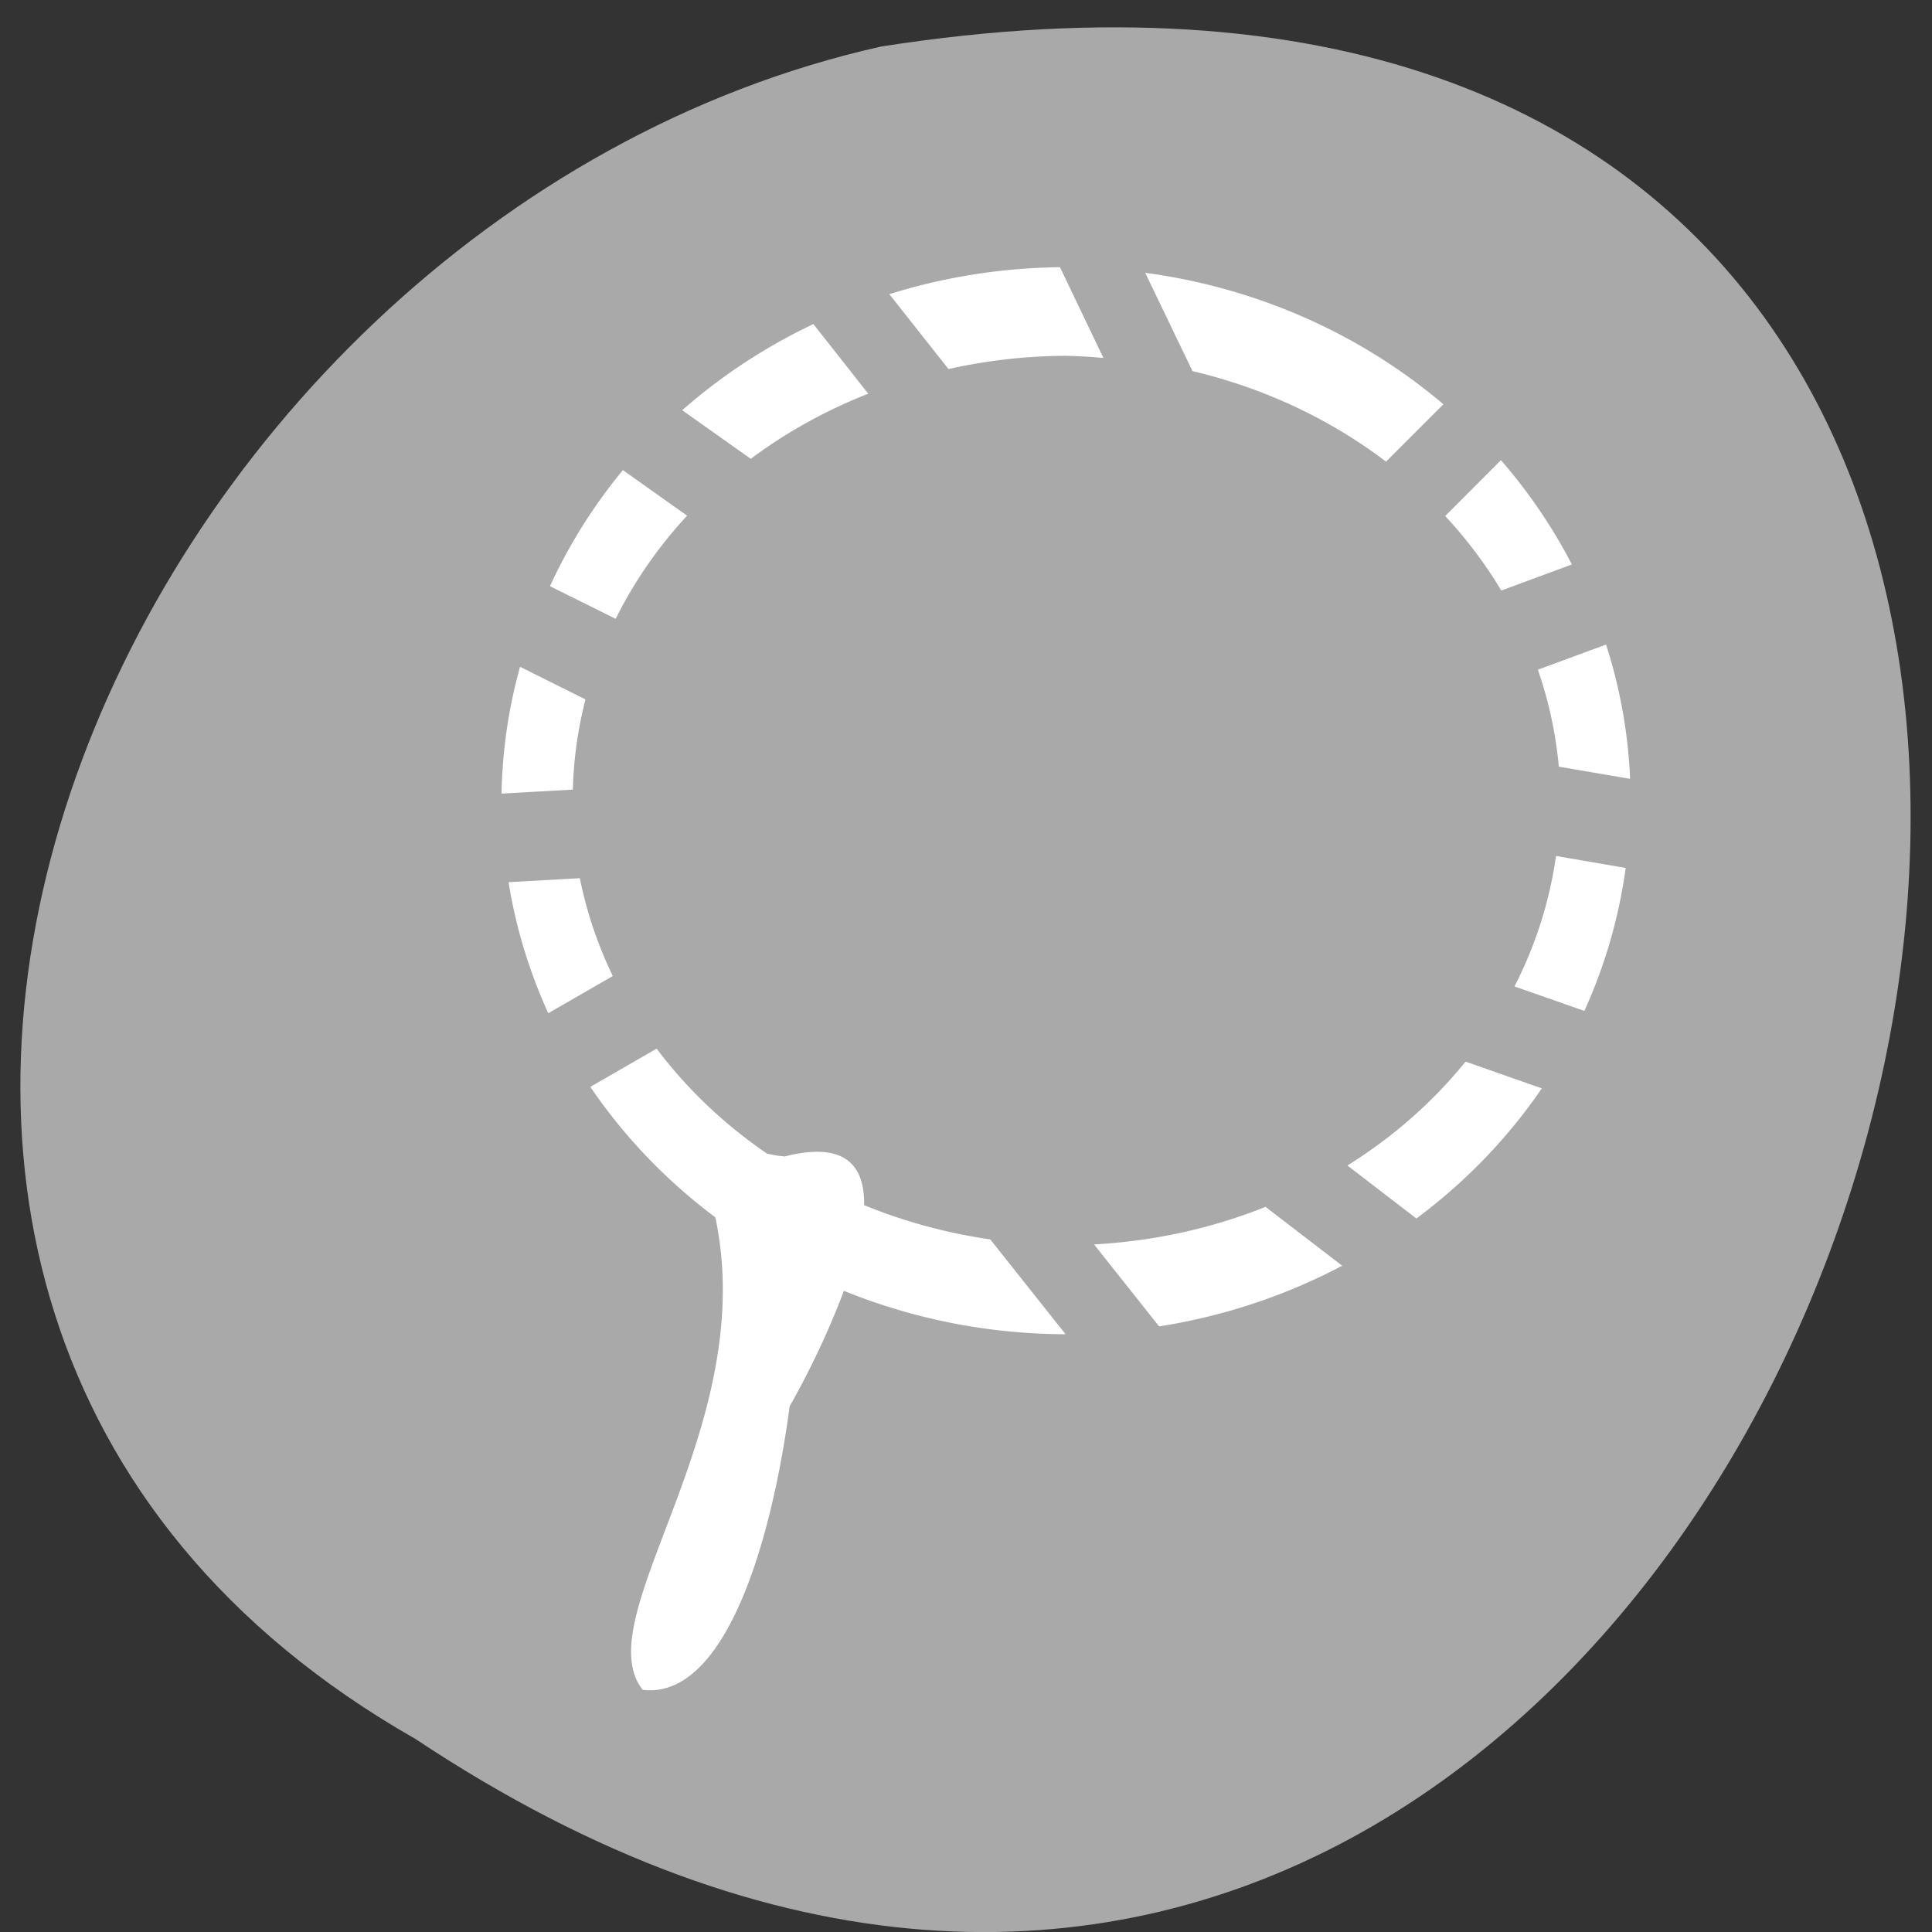 <svg xmlns="http://www.w3.org/2000/svg" viewBox="0 0 256 256"><rect x="0" y="0" width="256" height="256" fill="#333333" stroke="none"/><g transform="matrix(0 0.992 -0.992 0 1046.65 1.244)" style="fill:#dc143c;color:#000"><path d="m 231.03 999.59 c 127.95 -192.46 -263.72 -302.82 -226.07 -62.2 c 23.02 102.82 167.39 165.22 226.07 62.2 z" style="fill:#a9a9a9"/><path transform="matrix(0 -9.428 11.881 0 -1.204 1016.38)" d="M 10.912 3 A 8 6 0 0 0 8.494 3.303 L 9.332 4.145 A 7 5 0 0 1 11 3.996 7 5 0 0 1 11.527 4.02 L 10.912 3 z m 1.207 0.063 l 0.67 1.105 a 7 5 0 0 1 2.742 1.018 l 0.813 -0.645 A 8 6 0 0 0 12.12 3.063 z M 7.418 3.639 a 8 6 0 0 0 -1.859 0.969 L 6.531 5.154 A 7 5 0 0 1 8.195 4.422 L 7.418 3.639 z m 9.74 1.531 l -0.789 0.627 a 7 5 0 0 1 0.795 0.838 l 1 -0.293 A 8 6 0 0 0 17.16 5.17 z M 4.719 5.281 A 8 6 0 0 0 3.686 6.586 L 4.617 6.953 A 7 5 0 0 1 5.629 5.793 L 4.719 5.281 z m 13.93 1.961 l -0.967 0.283 a 7 5 0 0 1 0.297 1.09 l 1.01 0.137 A 8 6 0 0 0 18.648 7.242 z m -15.387 0.25 A 8 6 0 0 0 3 8.918 L 4.01 8.873 A 7 5 0 0 1 4.189 7.859 L 3.262 7.492 z M 17.939 9.619 a 7 5 0 0 1 -0.588 1.467 l 0.99 0.275 A 8 6 0 0 0 18.926 9.754 L 17.939 9.619 z m -13.83 0.25 l -1.01 0.045 a 8 6 0 0 0 0.563 1.473 L 4.576 10.969 A 7 5 0 0 1 4.109 9.869 z m 1.088 1.916 l -0.939 0.43 a 8 6 0 0 0 1.771 1.467 C 6.665 16.06 4.189 18.18 5 18.994 c 1.135 0.108 1.809 -1.567 2.082 -3.189 0.102 -0.139 0.471 -0.667 0.768 -1.297 a 8 6 0 0 0 3.141 0.488 L 9.924 13.93 A 7 5 0 0 1 8.137 13.545 C 8.145 13.1 7.871 12.821 7 13 7 12.999 7 12.995 7 12.994 c -0.079 0 -0.158 -0.016 -0.236 -0.027 A 7 5 0 0 1 5.197 11.785 z m 11.461 0.146 a 7 5 0 0 1 -1.674 1.168 l 0.977 0.596 a 8 6 0 0 0 1.777 -1.463 l -1.08 -0.301 z m -2.834 1.633 a 7 5 0 0 1 -2.43 0.422 l 0.922 0.922 a 8 6 0 0 0 2.594 -0.682 l -1.086 -0.662 z" style="fill:#fff"/></g></svg>